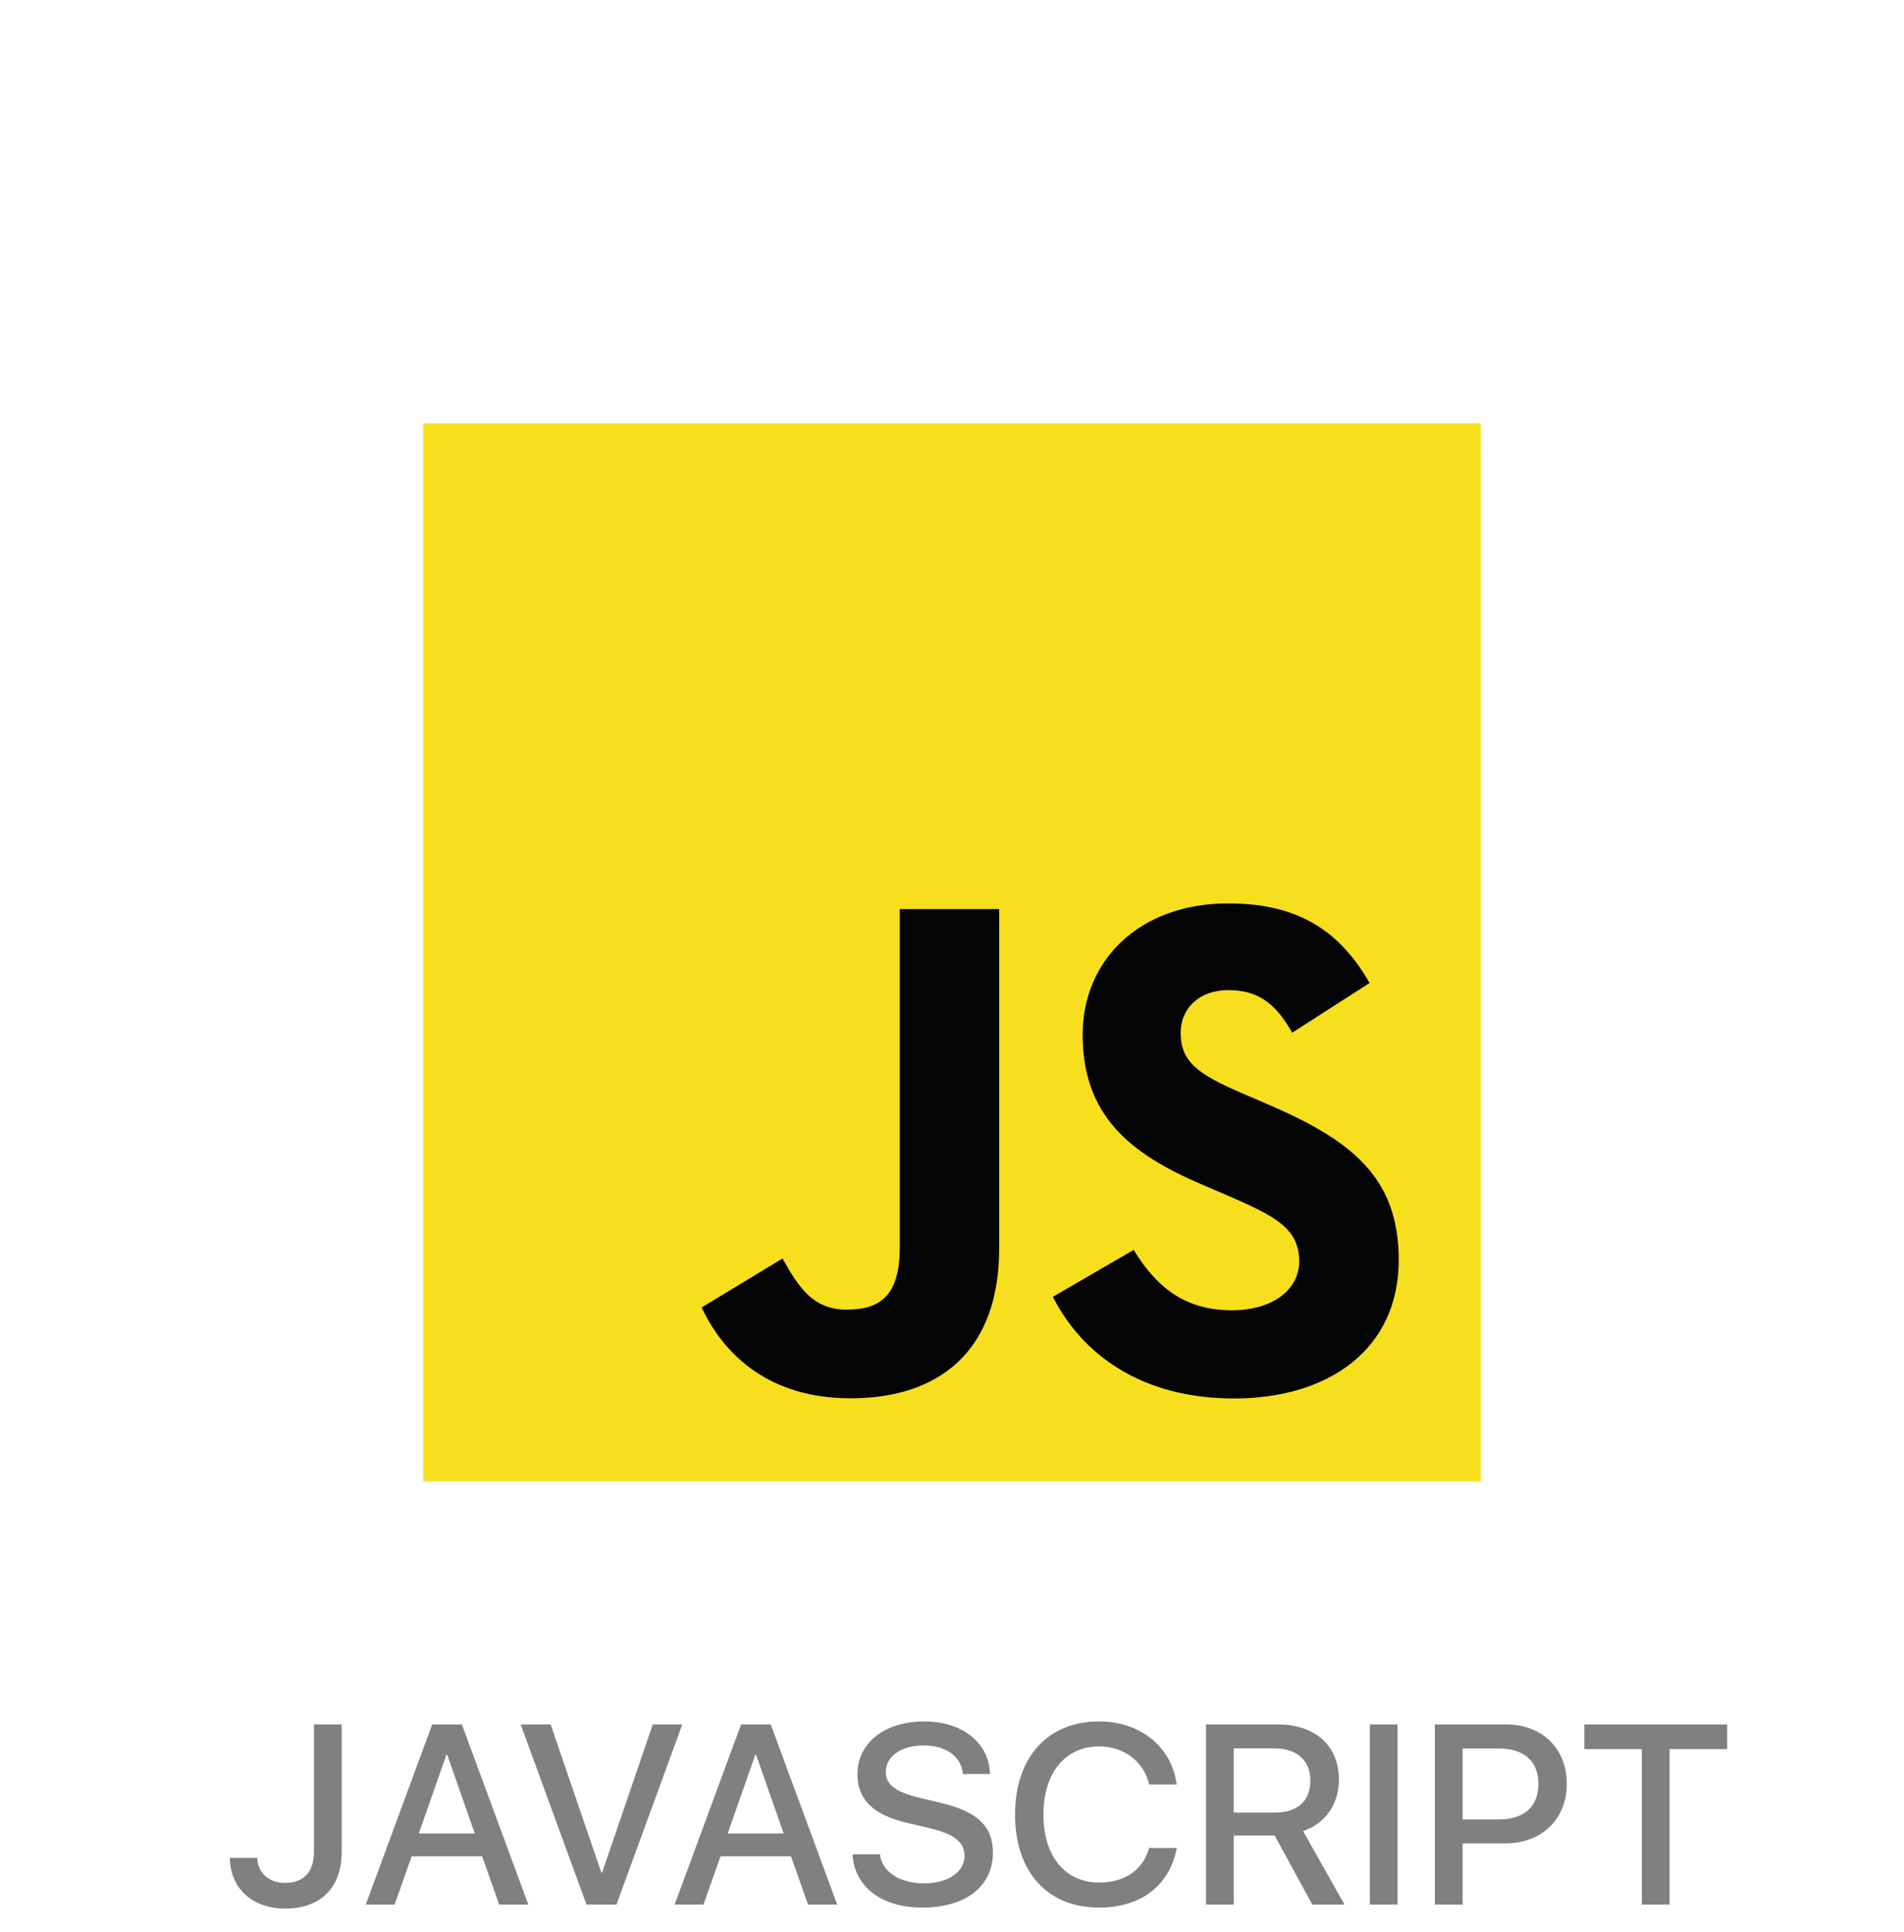 <svg width="70" height="71" viewBox="0 0 70 71" fill="none" xmlns="http://www.w3.org/2000/svg">
<path d="M54.444 15.556H15.556V54.444H54.444V15.556Z" fill="#F7DF1E"/>
<path d="M41.679 45.938C42.462 47.217 43.481 48.157 45.284 48.157C46.798 48.157 47.765 47.4 47.765 46.354C47.765 45.101 46.772 44.657 45.105 43.928L44.191 43.536C41.554 42.413 39.803 41.006 39.803 38.03C39.803 35.289 41.891 33.203 45.154 33.203C47.478 33.203 49.148 34.012 50.352 36.129L47.506 37.956C46.88 36.833 46.204 36.39 45.154 36.39C44.084 36.39 43.406 37.069 43.406 37.956C43.406 39.053 44.085 39.496 45.653 40.175L46.566 40.567C49.671 41.898 51.424 43.256 51.424 46.307C51.424 49.598 48.84 51.4 45.368 51.4C41.975 51.4 39.782 49.783 38.709 47.663L41.679 45.938ZM28.77 46.254C29.344 47.273 29.866 48.134 31.122 48.134C32.322 48.134 33.08 47.664 33.08 45.838V33.412H36.734V45.887C36.734 49.671 34.515 51.393 31.277 51.393C28.351 51.393 26.657 49.879 25.795 48.055L28.77 46.254Z" fill="#040404"/>
<path d="M8.455 68.283C8.455 69.397 9.275 70.147 10.482 70.147C11.789 70.147 12.562 69.379 12.562 68.061V63.379H11.543V68.055C11.543 68.805 11.168 69.203 10.471 69.203C9.885 69.203 9.475 68.834 9.457 68.283H8.455ZM18.352 70H19.424L16.98 63.379H15.891L13.447 70H14.508L15.135 68.225H17.725L18.352 70ZM16.412 64.492H16.441L17.455 67.387H15.398L16.412 64.492ZM22.664 70L25.084 63.379H24L22.137 68.822H22.107L20.244 63.379H19.143L21.562 70H22.664ZM29.707 70H30.779L28.336 63.379H27.246L24.803 70H25.863L26.49 68.225H29.08L29.707 70ZM27.768 64.492H27.797L28.811 67.387H26.754L27.768 64.492ZM31.342 68.154C31.412 69.356 32.42 70.111 33.908 70.111C35.502 70.111 36.504 69.332 36.504 68.09C36.504 67.117 35.93 66.572 34.541 66.25L33.803 66.074C32.93 65.863 32.566 65.594 32.566 65.131C32.566 64.551 33.135 64.152 33.955 64.152C34.781 64.152 35.338 64.551 35.402 65.201H36.398C36.363 64.053 35.385 63.268 33.973 63.268C32.537 63.268 31.523 64.053 31.523 65.207C31.523 66.133 32.092 66.701 33.34 66.994L34.207 67.199C35.086 67.41 35.461 67.709 35.461 68.219C35.461 68.799 34.846 69.221 33.984 69.221C33.082 69.221 32.426 68.799 32.35 68.154H31.342ZM40.406 70.111C41.953 70.111 43.002 69.297 43.266 67.92H42.246C42.035 68.717 41.355 69.191 40.412 69.191C39.158 69.191 38.361 68.225 38.361 66.684C38.361 65.166 39.164 64.188 40.406 64.188C41.326 64.188 42.059 64.744 42.246 65.588H43.26C43.078 64.199 41.924 63.268 40.406 63.268C38.525 63.268 37.318 64.586 37.318 66.689C37.318 68.805 38.514 70.111 40.406 70.111ZM45.357 64.258H46.857C47.678 64.258 48.176 64.709 48.176 65.436C48.176 66.186 47.707 66.619 46.887 66.619H45.357V64.258ZM45.357 67.463H46.863L48.246 70H49.43L47.906 67.299C48.732 67.023 49.225 66.303 49.225 65.406C49.225 64.17 48.357 63.379 46.98 63.379H44.338V70H45.357V67.463ZM51.381 70V63.379H50.361V70H51.381ZM52.752 63.379V70H53.772V67.75H55.353C56.672 67.75 57.603 66.865 57.603 65.564C57.603 64.264 56.69 63.379 55.383 63.379H52.752ZM53.772 64.264H55.119C56.033 64.264 56.56 64.738 56.56 65.564C56.56 66.397 56.033 66.871 55.113 66.871H53.772V64.264ZM61.383 70V64.287H63.498V63.379H58.248V64.287H60.363V70H61.383Z" fill="#808080"/>
</svg>
